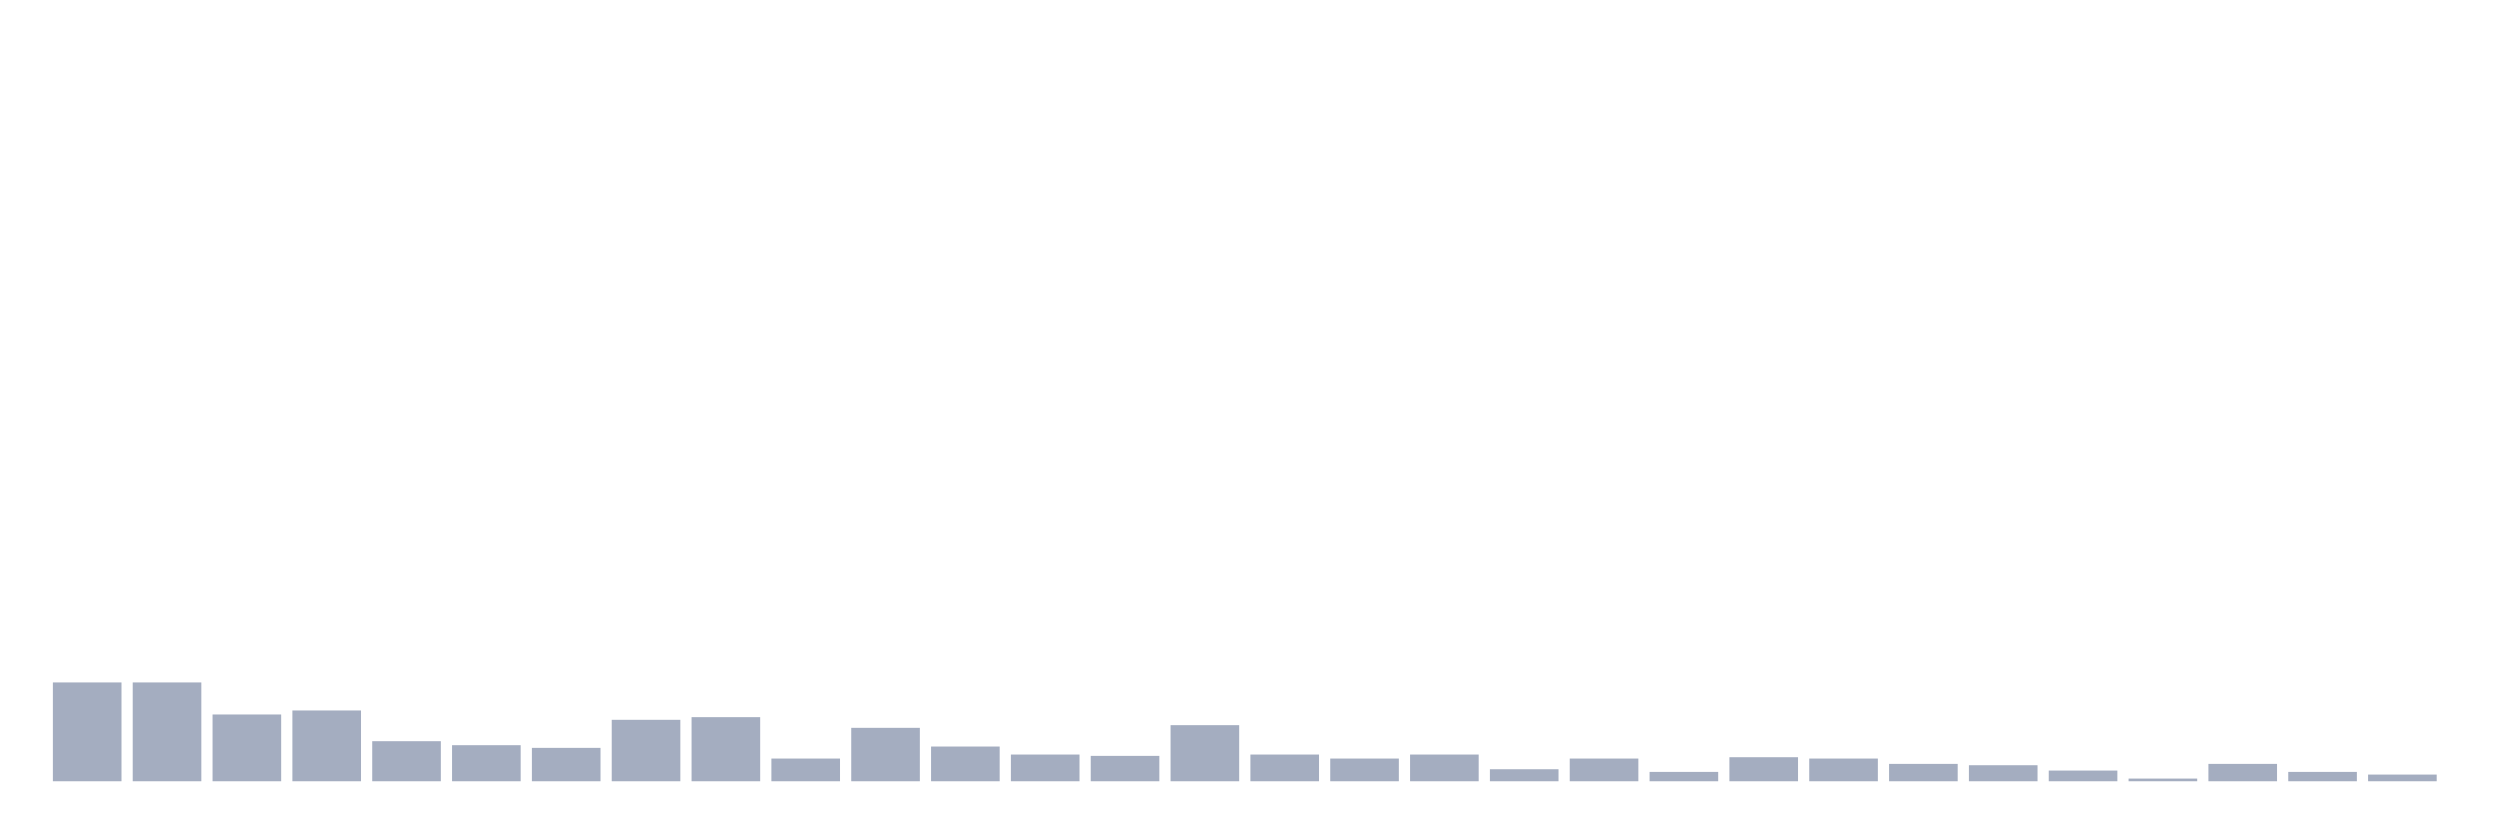 <svg xmlns="http://www.w3.org/2000/svg" viewBox="0 0 480 160"><g transform="translate(10,10)"><rect class="bar" x="0.153" width="13.175" y="121.026" height="18.974" fill="rgb(164,173,192)"></rect><rect class="bar" x="15.482" width="13.175" y="121.026" height="18.974" fill="rgb(164,173,192)"></rect><rect class="bar" x="30.81" width="13.175" y="127.179" height="12.821" fill="rgb(164,173,192)"></rect><rect class="bar" x="46.138" width="13.175" y="126.41" height="13.59" fill="rgb(164,173,192)"></rect><rect class="bar" x="61.466" width="13.175" y="132.308" height="7.692" fill="rgb(164,173,192)"></rect><rect class="bar" x="76.794" width="13.175" y="133.077" height="6.923" fill="rgb(164,173,192)"></rect><rect class="bar" x="92.123" width="13.175" y="133.59" height="6.41" fill="rgb(164,173,192)"></rect><rect class="bar" x="107.451" width="13.175" y="128.205" height="11.795" fill="rgb(164,173,192)"></rect><rect class="bar" x="122.779" width="13.175" y="127.692" height="12.308" fill="rgb(164,173,192)"></rect><rect class="bar" x="138.107" width="13.175" y="135.641" height="4.359" fill="rgb(164,173,192)"></rect><rect class="bar" x="153.436" width="13.175" y="129.744" height="10.256" fill="rgb(164,173,192)"></rect><rect class="bar" x="168.764" width="13.175" y="133.333" height="6.667" fill="rgb(164,173,192)"></rect><rect class="bar" x="184.092" width="13.175" y="134.872" height="5.128" fill="rgb(164,173,192)"></rect><rect class="bar" x="199.42" width="13.175" y="135.128" height="4.872" fill="rgb(164,173,192)"></rect><rect class="bar" x="214.748" width="13.175" y="129.231" height="10.769" fill="rgb(164,173,192)"></rect><rect class="bar" x="230.077" width="13.175" y="134.872" height="5.128" fill="rgb(164,173,192)"></rect><rect class="bar" x="245.405" width="13.175" y="135.641" height="4.359" fill="rgb(164,173,192)"></rect><rect class="bar" x="260.733" width="13.175" y="134.872" height="5.128" fill="rgb(164,173,192)"></rect><rect class="bar" x="276.061" width="13.175" y="137.692" height="2.308" fill="rgb(164,173,192)"></rect><rect class="bar" x="291.39" width="13.175" y="135.641" height="4.359" fill="rgb(164,173,192)"></rect><rect class="bar" x="306.718" width="13.175" y="138.205" height="1.795" fill="rgb(164,173,192)"></rect><rect class="bar" x="322.046" width="13.175" y="135.385" height="4.615" fill="rgb(164,173,192)"></rect><rect class="bar" x="337.374" width="13.175" y="135.641" height="4.359" fill="rgb(164,173,192)"></rect><rect class="bar" x="352.702" width="13.175" y="136.667" height="3.333" fill="rgb(164,173,192)"></rect><rect class="bar" x="368.031" width="13.175" y="136.923" height="3.077" fill="rgb(164,173,192)"></rect><rect class="bar" x="383.359" width="13.175" y="137.949" height="2.051" fill="rgb(164,173,192)"></rect><rect class="bar" x="398.687" width="13.175" y="139.487" height="0.513" fill="rgb(164,173,192)"></rect><rect class="bar" x="414.015" width="13.175" y="136.667" height="3.333" fill="rgb(164,173,192)"></rect><rect class="bar" x="429.344" width="13.175" y="138.205" height="1.795" fill="rgb(164,173,192)"></rect><rect class="bar" x="444.672" width="13.175" y="138.718" height="1.282" fill="rgb(164,173,192)"></rect></g></svg>